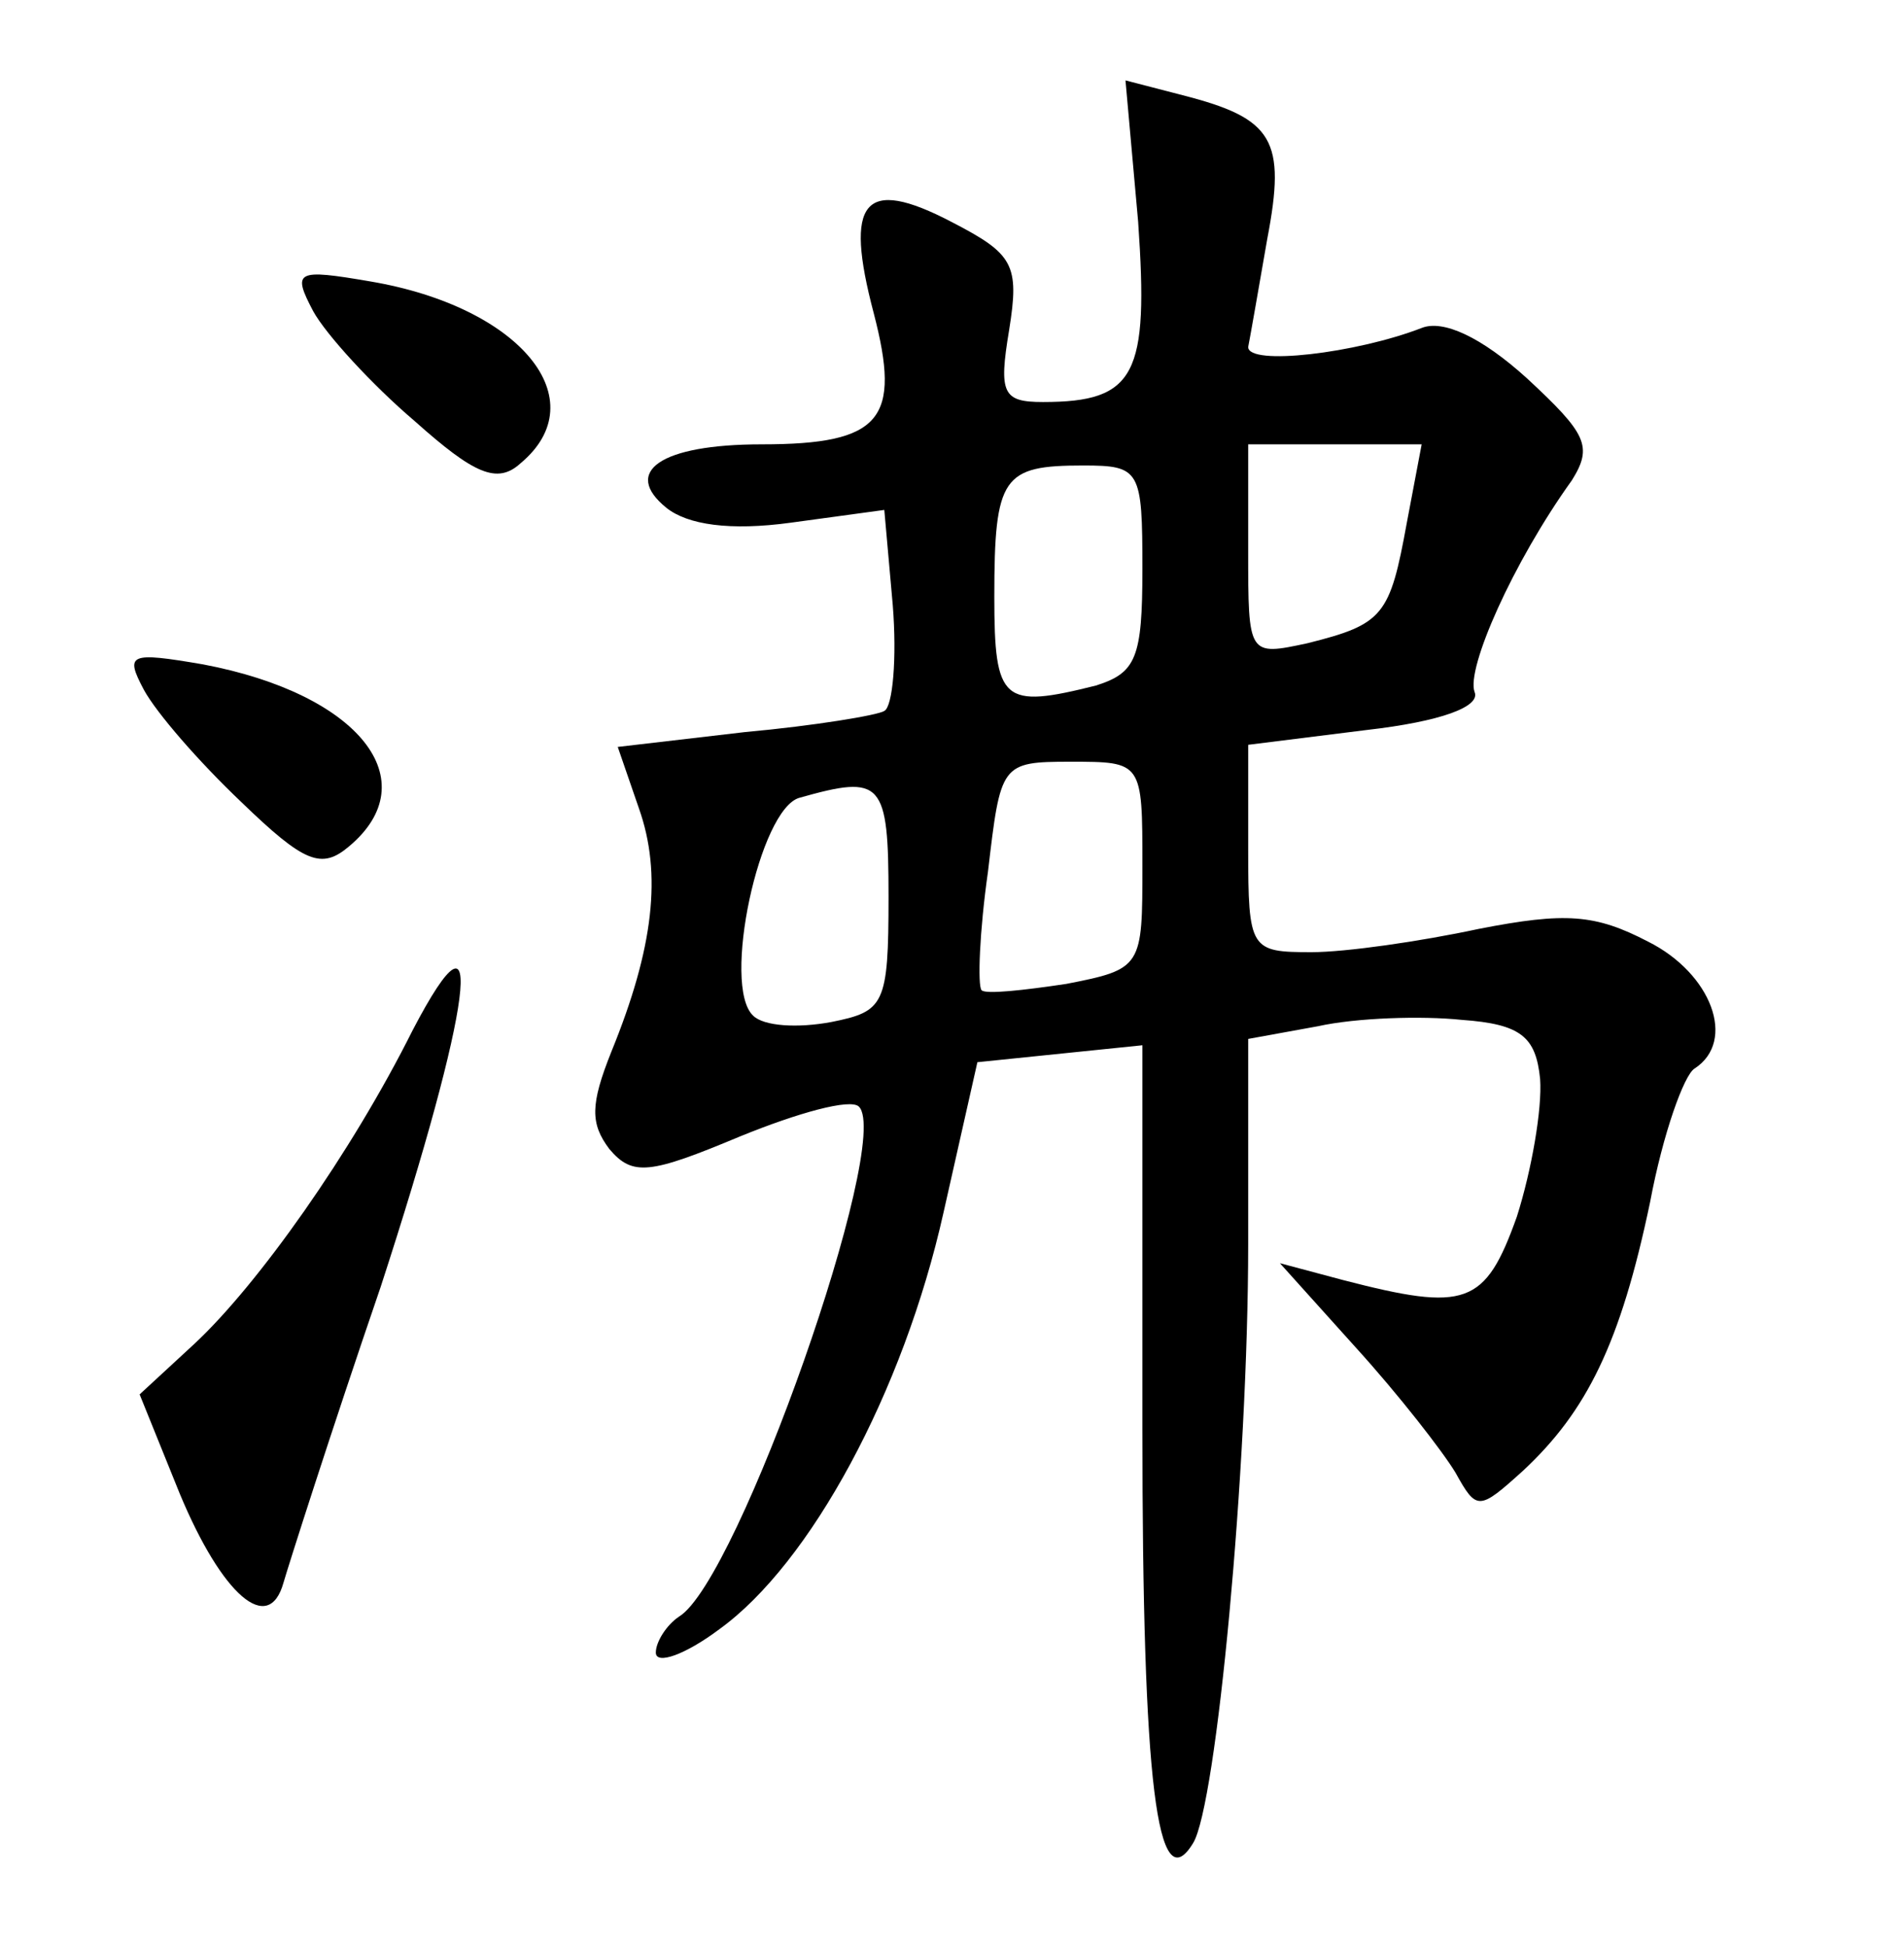 <?xml version="1.0" standalone="no"?>
<!DOCTYPE svg PUBLIC "-//W3C//DTD SVG 20010904//EN"
 "http://www.w3.org/TR/2001/REC-SVG-20010904/DTD/svg10.dtd">
<svg version="1.0" xmlns="http://www.w3.org/2000/svg"
 width="90pt" height="92pt" viewBox="0 0 90 92"
 preserveAspectRatio="xMidYMid meet">
<g transform="translate(0,92) scale(0.1,-0.1)"
fill="#000000" stroke="none">
<path d="M538 815 c5 -72 -1 -85 -45 -85 -19 0 -21 4 -16 34 5 31 2 36 -27 51
-42 22 -51 10 -37 -43 13 -50 4 -62 -53 -62 -48 0 -66 -13 -45 -30 10 -8 30
-11 59 -7 l44 6 4 -45 c2 -25 0 -48 -4 -50 -3 -2 -33 -7 -66 -10 l-60 -7 10
-29 c11 -31 7 -66 -13 -115 -10 -25 -10 -34 -1 -46 11 -13 19 -12 62 6 27 11
52 18 56 14 16 -16 -57 -224 -85 -241 -6 -4 -11 -12 -11 -17 0 -6 14 -1 30 11
43 31 87 112 106 197 l16 71 39 4 39 4 0 -181 c0 -168 7 -224 24 -196 11 18
26 177 26 283 l0 97 33 6 c18 4 49 5 68 3 28 -2 35 -8 37 -28 1 -14 -4 -43
-11 -65 -15 -42 -24 -45 -82 -30 l-30 8 36 -40 c20 -22 41 -49 47 -59 10 -18
11 -18 32 1 30 28 46 60 60 127 6 32 16 60 21 63 20 13 8 45 -22 60 -25 13
-39 14 -80 6 -28 -6 -63 -11 -79 -11 -29 0 -30 1 -30 49 l0 49 56 7 c35 4 54
11 51 18 -4 11 18 61 46 100 10 16 7 22 -21 48 -22 20 -40 28 -50 24 -31 -12
-82 -18 -82 -9 1 5 5 28 9 51 9 47 3 57 -40 68 l-27 7 6 -67z m127 -142 c-8
-44 -11 -48 -47 -57 -28 -6 -28 -6 -28 44 l0 50 41 0 41 0 -7 -37z m-125 -22
c0 -42 -3 -49 -22 -55 -44 -11 -48 -8 -48 42 0 57 4 62 42 62 27 0 28 -2 28
-49z m0 -140 c0 -48 0 -49 -36 -56 -20 -3 -38 -5 -40 -3 -2 2 -1 28 3 56 6 51
6 52 39 52 34 0 34 0 34 -49z m-120 -15 c0 -51 -2 -54 -27 -59 -16 -3 -32 -2
-37 3 -15 14 3 98 22 103 39 11 42 8 42 -47z"/>
<path d="M148 773 c6 -11 28 -35 48 -52 28 -25 39 -30 50 -20 36 30 0 74 -71
86 -35 6 -37 5 -27 -14z"/>
<path d="M68 594 c6 -11 26 -34 46 -53 30 -29 38 -32 51 -21 37 31 5 72 -69
86 -35 6 -37 5 -28 -12z"/>
<path d="M195 433 c-29 -58 -73 -120 -103 -148 l-26 -24 19 -47 c20 -48 42
-67 49 -42 2 7 22 70 46 140 43 132 51 190 15 121z"/>
</g>
</svg>
